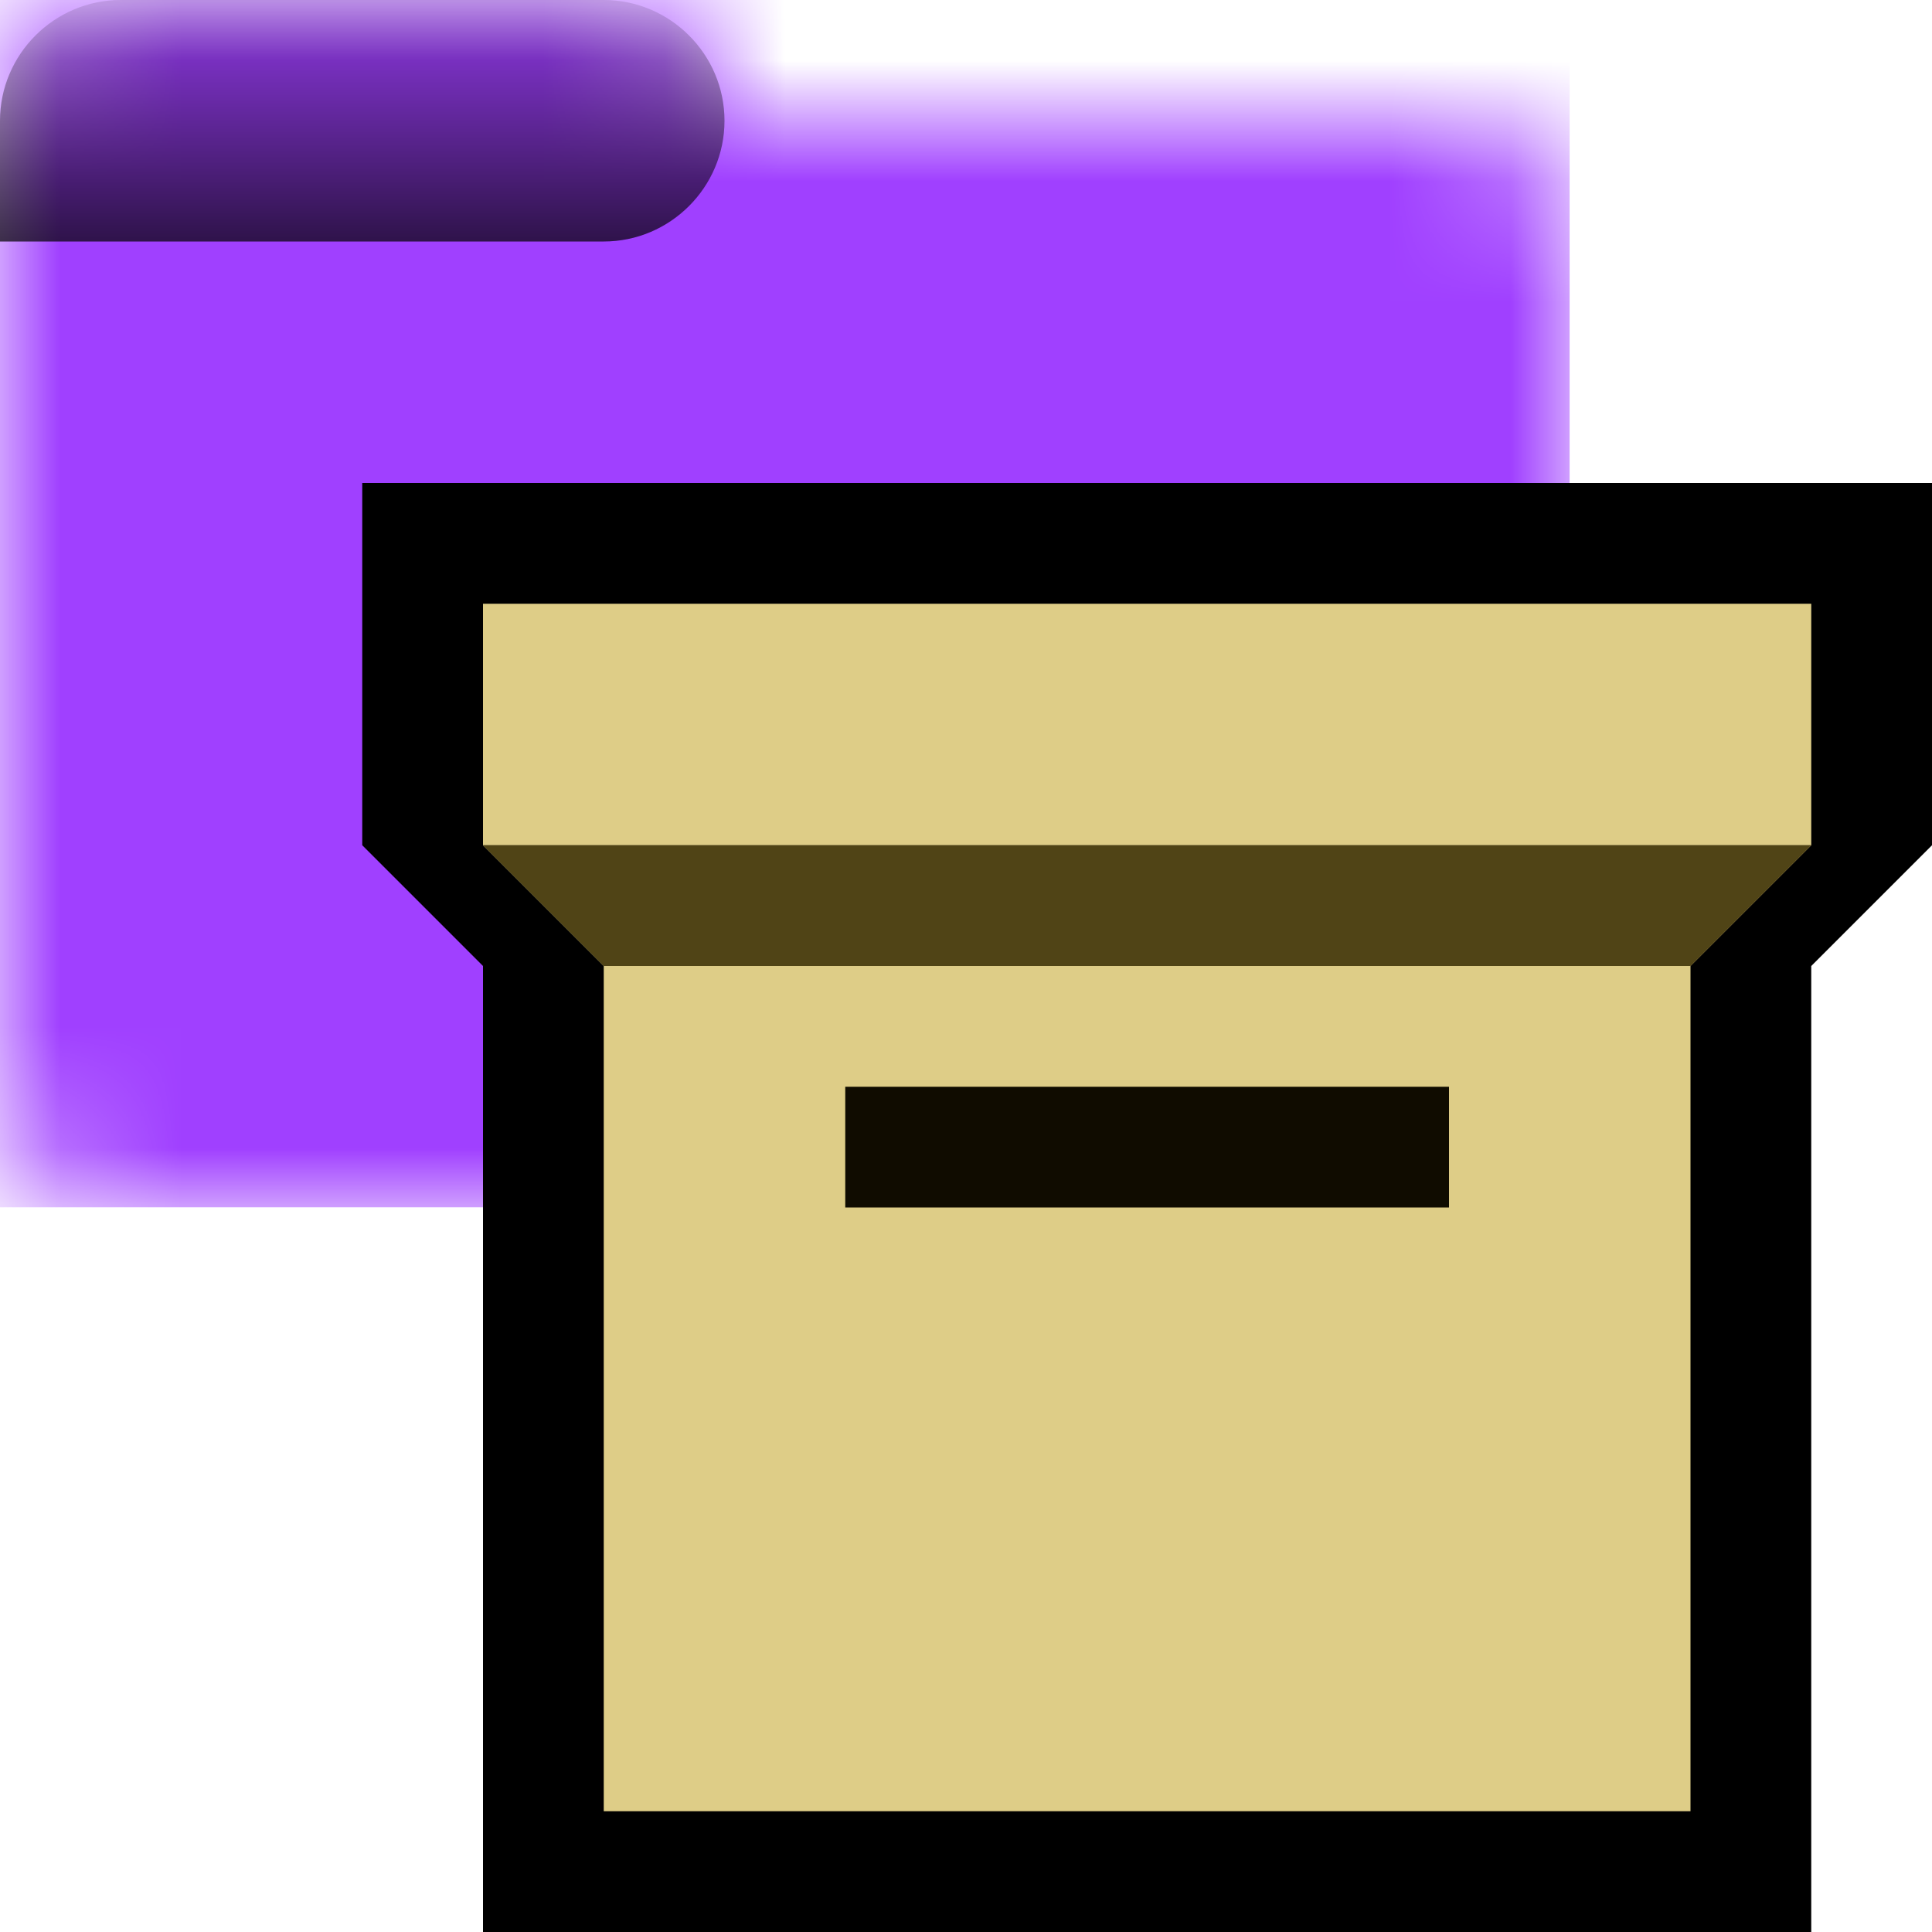 <svg xmlns="http://www.w3.org/2000/svg" xmlns:xlink="http://www.w3.org/1999/xlink" width="16" height="16" data-name="Row 7 &amp;amp; 8"><defs><symbol id="e" data-name="( closedFolder )" viewBox="0 0 13 10"><path fill="#fff" d="M5 0H1C.45 0 0 .45 0 1v8c0 .55.45 1 1 1h11c.55 0 1-.45 1-1V2c0-.55-.45-1-1-1H6c0-.55-.45-1-1-1" data-name="folder"/></symbol><symbol id="c" data-name="( closedFolder_tab )" viewBox="0 0 6 2"><path fill="url(#a)" d="M0 1v1h5c.55 0 1-.45 1-1s-.45-1-1-1H1C.45 0 0 .45 0 1" data-name="tab" opacity=".72" style="isolation:isolate"/></symbol><symbol id="f" data-name="-folder-closed-purple" viewBox="0 0 13 10"><g mask="url(#b)"><path fill="#a040ff" d="M0 0h13v10H0z"/></g><use xlink:href="#c" width="6" height="2"/></symbol><linearGradient id="a" x1="-7226.14" x2="-7226.14" y1="23619.99" y2="23623.99" gradientTransform="matrix(.5 0 0 -.5 3616.07 11811.99)" gradientUnits="userSpaceOnUse"><stop offset="0"/><stop offset="1" stop-opacity=".15"/></linearGradient><mask id="b" width="13" height="10" x="0" y="0" data-name="mask" maskUnits="userSpaceOnUse"><use xlink:href="#e" width="13" height="10"/></mask></defs><g data-name="Layer 27"><use xlink:href="#f" width="13" height="10"/><g fill-rule="evenodd" data-name="icon"><path d="M3 4h13v3l-1 1v8H4V8L3 7z" data-name="rect12"/><path fill="#decd87" d="M4 7h11l-1 1v7H5V8z" data-name="rect7"/><path fill="#decd87" d="M4 5h11v2H4z" data-name="rect8"/><path fill="#504416" d="m15 7-1 1H5L4 7z" data-name="rect9"/><path fill="#100c00" d="M7 9h5v1H7z" data-name="rect10"/></g></g></svg>